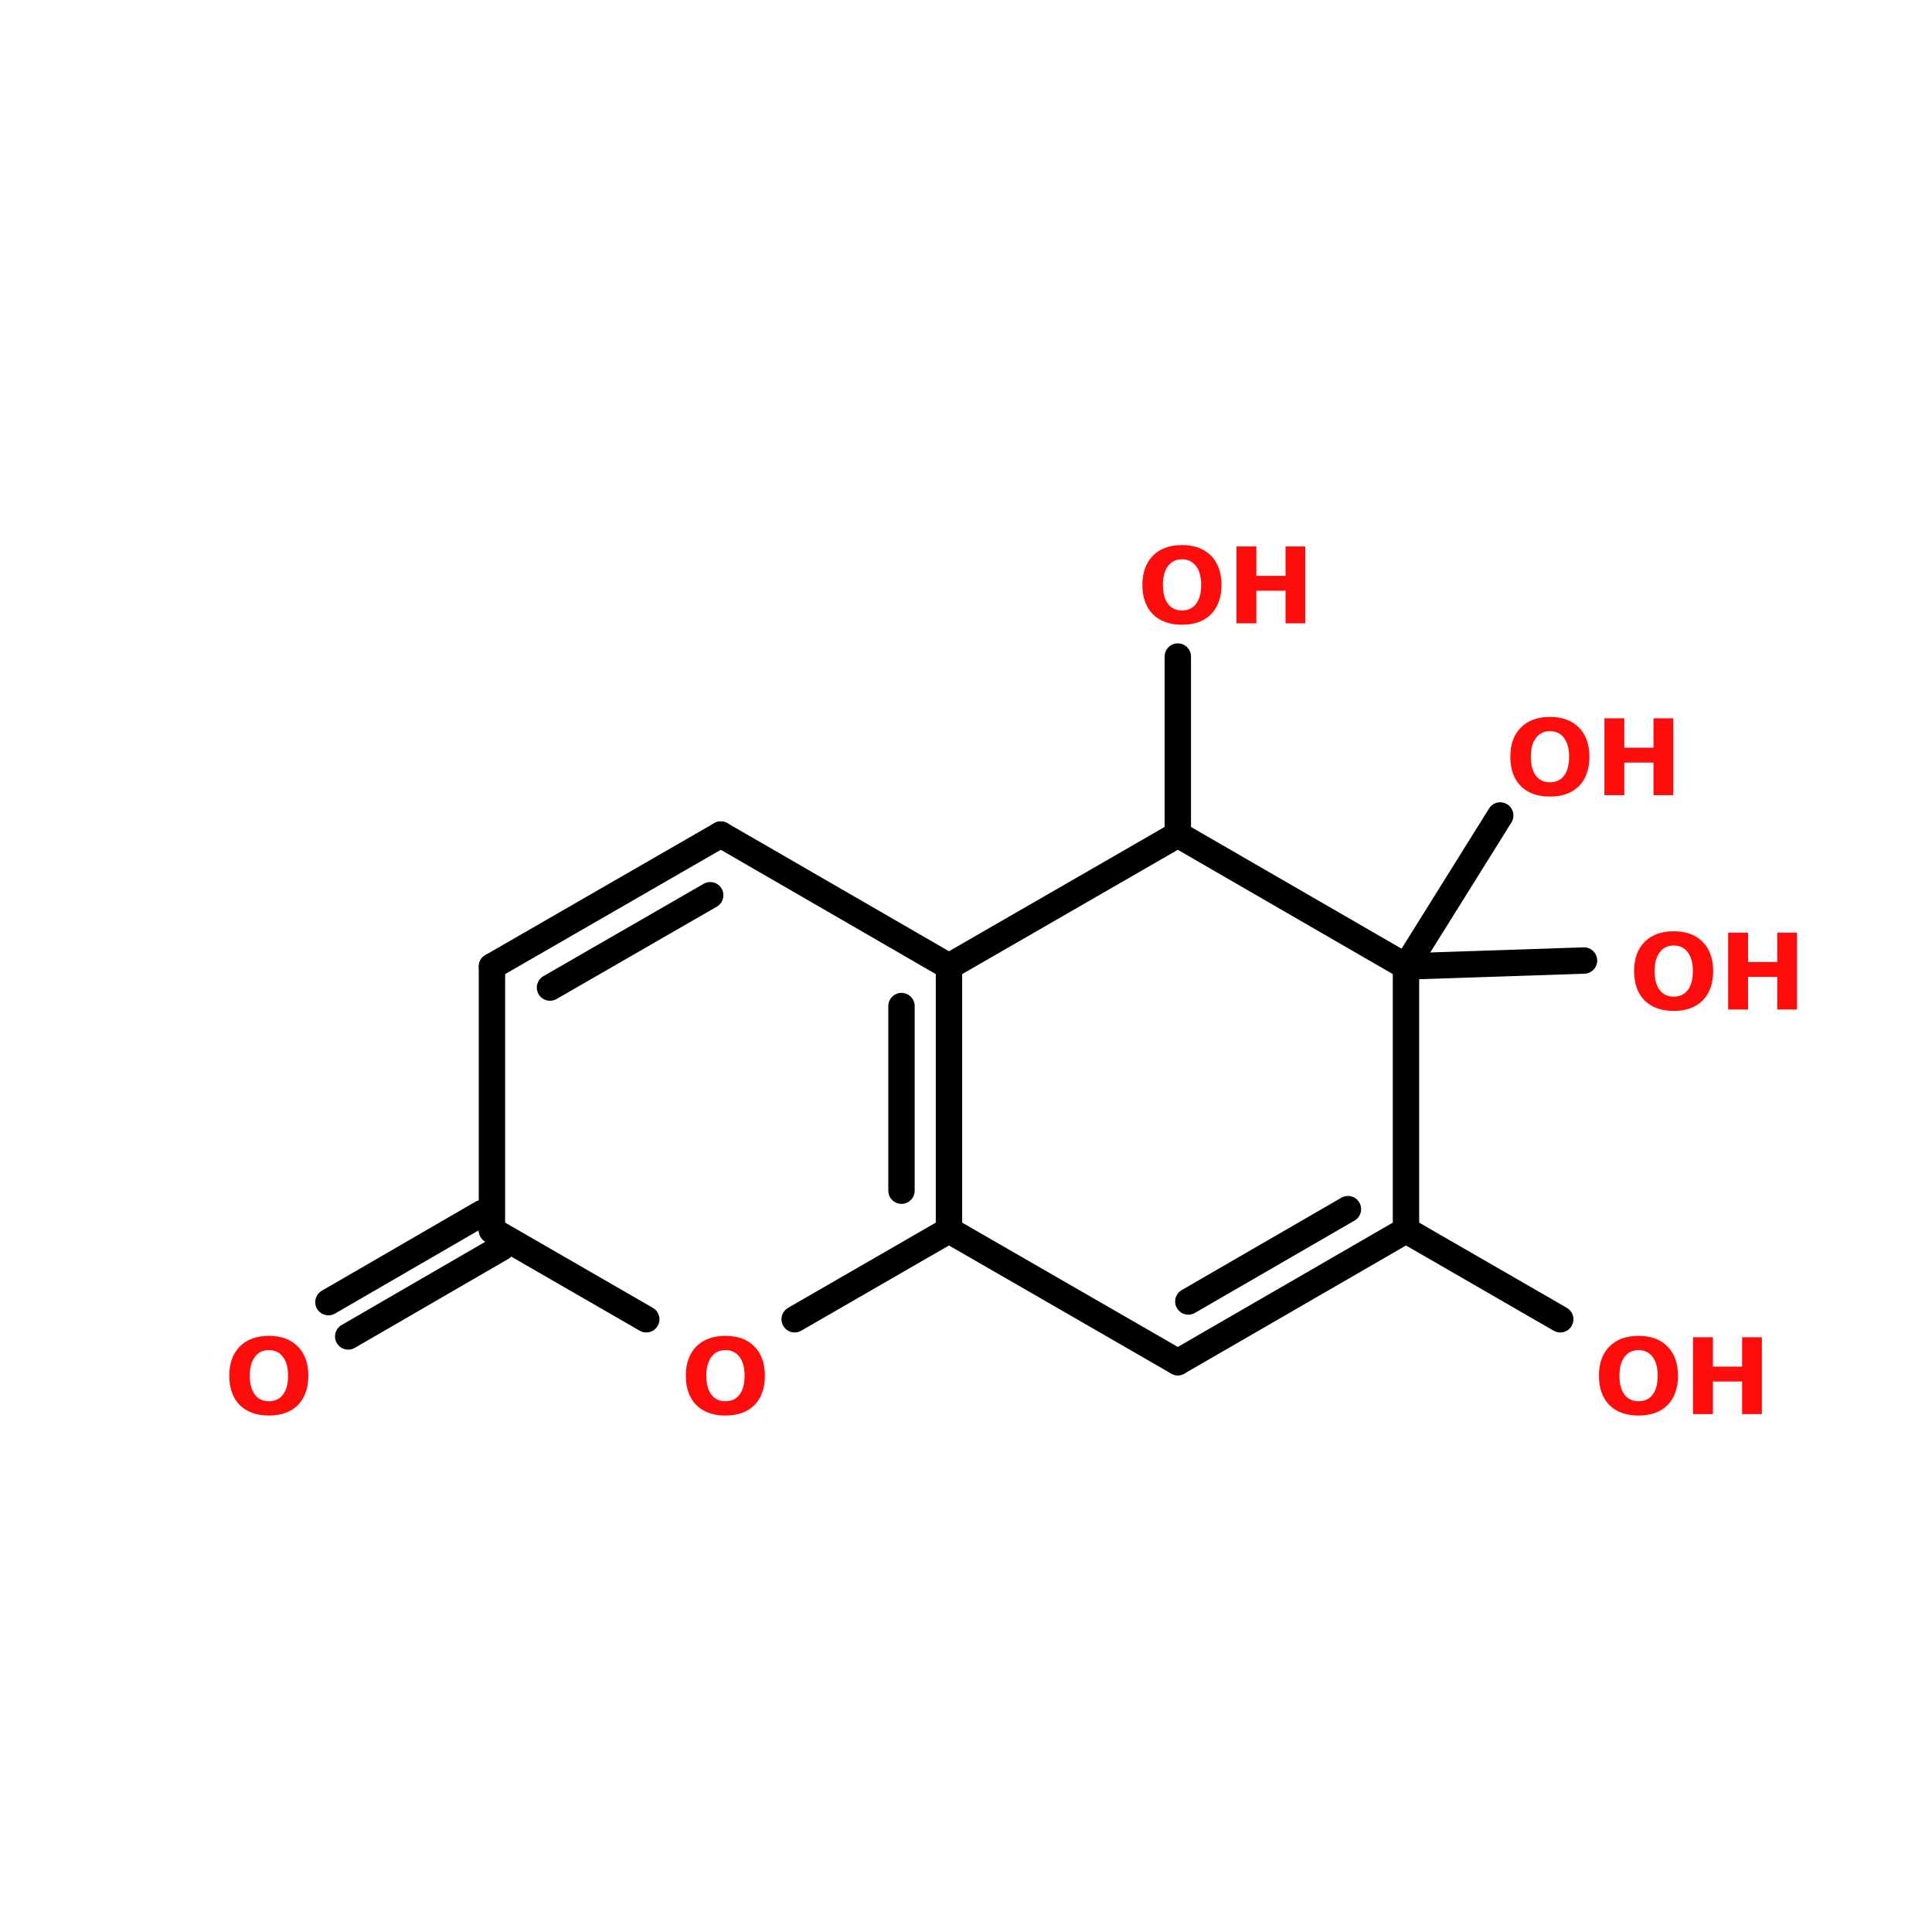 <?xml version="1.0" encoding="UTF-8"?>
<svg xmlns="http://www.w3.org/2000/svg" xmlns:xlink="http://www.w3.org/1999/xlink" width="150pt" height="150pt" viewBox="0 0 150 150" version="1.1">
<defs>
<g>
<symbol overflow="visible" id="glyph0-0">
<path style="stroke:none;" d="M 0.406 1.453 L 0.406 -5.766 L 4.5 -5.766 L 4.5 1.453 Z M 0.875 0.984 L 4.047 0.984 L 4.047 -5.312 L 0.875 -5.312 Z M 0.875 0.984 "/>
</symbol>
<symbol overflow="visible" id="glyph0-1">
<path style="stroke:none;" d="M 3.484 -4.969 C 3.016 -4.969 2.648 -4.789 2.391 -4.438 C 2.129 -4.094 2 -3.609 2 -2.984 C 2 -2.348 2.129 -1.859 2.391 -1.516 C 2.648 -1.172 3.016 -1 3.484 -1 C 3.953 -1 4.316 -1.172 4.578 -1.516 C 4.836 -1.859 4.969 -2.348 4.969 -2.984 C 4.969 -3.609 4.836 -4.094 4.578 -4.438 C 4.316 -4.789 3.953 -4.969 3.484 -4.969 Z M 3.484 -6.078 C 4.441 -6.078 5.191 -5.801 5.734 -5.25 C 6.273 -4.695 6.547 -3.941 6.547 -2.984 C 6.547 -2.016 6.273 -1.254 5.734 -0.703 C 5.191 -0.16 4.441 0.109 3.484 0.109 C 2.523 0.109 1.77 -0.16 1.219 -0.703 C 0.676 -1.254 0.406 -2.016 0.406 -2.984 C 0.406 -3.941 0.676 -4.695 1.219 -5.25 C 1.77 -5.801 2.523 -6.078 3.484 -6.078 Z M 3.484 -6.078 "/>
</symbol>
<symbol overflow="visible" id="glyph0-2">
<path style="stroke:none;" d="M 0.75 -5.969 L 2.297 -5.969 L 2.297 -3.688 L 4.562 -3.688 L 4.562 -5.969 L 6.094 -5.969 L 6.094 0 L 4.562 0 L 4.562 -2.531 L 2.297 -2.531 L 2.297 0 L 0.75 0 Z M 0.75 -5.969 "/>
</symbol>
</g>
</defs>
<g id="surface1">
<path style="fill-rule:nonzero;fill:rgb(0%,0%,0%);fill-opacity:1;stroke-width:4;stroke-linecap:round;stroke-linejoin:miter;stroke:rgb(0%,0%,0%);stroke-opacity:1;stroke-miterlimit:4;" d="M 76.097 142.603 L 52.803 156.101 " transform="matrix(0.512,0,0,0.512,0,23.837)"/>
<path style="fill-rule:nonzero;fill:rgb(0%,0%,0%);fill-opacity:1;stroke-width:4;stroke-linecap:round;stroke-linejoin:miter;stroke:rgb(0%,0%,0%);stroke-opacity:1;stroke-miterlimit:4;" d="M 73.096 137.403 L 49.802 150.902 " transform="matrix(0.512,0,0,0.512,0,23.837)"/>
<path style="fill-rule:nonzero;fill:rgb(0%,0%,0%);fill-opacity:1;stroke-width:4;stroke-linecap:round;stroke-linejoin:miter;stroke:rgb(0%,0%,0%);stroke-opacity:1;stroke-miterlimit:4;" d="M 213.204 139.999 L 236.597 153.498 " transform="matrix(0.512,0,0,0.512,0,23.837)"/>
<path style="fill-rule:nonzero;fill:rgb(0%,0%,0%);fill-opacity:1;stroke-width:4;stroke-linecap:round;stroke-linejoin:miter;stroke:rgb(0%,0%,0%);stroke-opacity:1;stroke-miterlimit:4;" d="M 213.204 100 L 227.496 77.103 " transform="matrix(0.512,0,0,0.512,0,23.837)"/>
<path style="fill-rule:nonzero;fill:rgb(0%,0%,0%);fill-opacity:1;stroke-width:4;stroke-linecap:round;stroke-linejoin:miter;stroke:rgb(0%,0%,0%);stroke-opacity:1;stroke-miterlimit:4;" d="M 213.204 100 L 240.201 99.099 " transform="matrix(0.512,0,0,0.512,0,23.837)"/>
<path style="fill:none;stroke-width:4;stroke-linecap:round;stroke-linejoin:miter;stroke:rgb(0%,0%,0%);stroke-opacity:1;stroke-miterlimit:4;" d="M 178.603 79.997 L 178.603 53 " transform="matrix(0.512,0,0,0.512,0,23.837)"/>
<path style="fill-rule:nonzero;fill:rgb(0%,0%,0%);fill-opacity:1;stroke-width:4;stroke-linecap:round;stroke-linejoin:miter;stroke:rgb(0%,0%,0%);stroke-opacity:1;stroke-miterlimit:4;" d="M 74.6 100 L 109.301 79.997 " transform="matrix(0.512,0,0,0.512,0,23.837)"/>
<path style="fill-rule:nonzero;fill:rgb(0%,0%,0%);fill-opacity:1;stroke-width:4;stroke-linecap:round;stroke-linejoin:miter;stroke:rgb(0%,0%,0%);stroke-opacity:1;stroke-miterlimit:4;" d="M 83.403 103.199 L 107.697 89.197 " transform="matrix(0.512,0,0,0.512,0,23.837)"/>
<path style="fill-rule:nonzero;fill:rgb(0%,0%,0%);fill-opacity:1;stroke-width:4;stroke-linecap:round;stroke-linejoin:miter;stroke:rgb(0%,0%,0%);stroke-opacity:1;stroke-miterlimit:4;" d="M 109.301 79.997 L 143.902 100 " transform="matrix(0.512,0,0,0.512,0,23.837)"/>
<path style="fill:none;stroke-width:4;stroke-linecap:round;stroke-linejoin:miter;stroke:rgb(0%,0%,0%);stroke-opacity:1;stroke-miterlimit:4;" d="M 143.902 100 L 143.902 139.999 " transform="matrix(0.512,0,0,0.512,0,23.837)"/>
<path style="fill:none;stroke-width:4;stroke-linecap:round;stroke-linejoin:miter;stroke:rgb(0%,0%,0%);stroke-opacity:1;stroke-miterlimit:4;" d="M 136.702 106.001 L 136.702 133.998 " transform="matrix(0.512,0,0,0.512,0,23.837)"/>
<path style="fill-rule:nonzero;fill:rgb(0%,0%,0%);fill-opacity:1;stroke-width:4;stroke-linecap:round;stroke-linejoin:miter;stroke:rgb(0%,0%,0%);stroke-opacity:1;stroke-miterlimit:4;" d="M 143.902 139.999 L 120.501 153.498 " transform="matrix(0.512,0,0,0.512,0,23.837)"/>
<path style="fill-rule:nonzero;fill:rgb(0%,0%,0%);fill-opacity:1;stroke-width:4;stroke-linecap:round;stroke-linejoin:miter;stroke:rgb(0%,0%,0%);stroke-opacity:1;stroke-miterlimit:4;" d="M 98.001 153.498 L 74.6 139.999 " transform="matrix(0.512,0,0,0.512,0,23.837)"/>
<path style="fill:none;stroke-width:4;stroke-linecap:round;stroke-linejoin:miter;stroke:rgb(0%,0%,0%);stroke-opacity:1;stroke-miterlimit:4;" d="M 74.6 139.999 L 74.6 100 " transform="matrix(0.512,0,0,0.512,0,23.837)"/>
<path style="fill-rule:nonzero;fill:rgb(0%,0%,0%);fill-opacity:1;stroke-width:4;stroke-linecap:round;stroke-linejoin:miter;stroke:rgb(0%,0%,0%);stroke-opacity:1;stroke-miterlimit:4;" d="M 178.603 79.997 L 213.204 100 " transform="matrix(0.512,0,0,0.512,0,23.837)"/>
<path style="fill:none;stroke-width:4;stroke-linecap:round;stroke-linejoin:miter;stroke:rgb(0%,0%,0%);stroke-opacity:1;stroke-miterlimit:4;" d="M 213.204 100 L 213.204 139.999 " transform="matrix(0.512,0,0,0.512,0,23.837)"/>
<path style="fill-rule:nonzero;fill:rgb(0%,0%,0%);fill-opacity:1;stroke-width:4;stroke-linecap:round;stroke-linejoin:miter;stroke:rgb(0%,0%,0%);stroke-opacity:1;stroke-miterlimit:4;" d="M 213.204 139.999 L 178.603 160.002 " transform="matrix(0.512,0,0,0.512,0,23.837)"/>
<path style="fill-rule:nonzero;fill:rgb(0%,0%,0%);fill-opacity:1;stroke-width:4;stroke-linecap:round;stroke-linejoin:miter;stroke:rgb(0%,0%,0%);stroke-opacity:1;stroke-miterlimit:4;" d="M 204.401 136.8 L 180.198 150.802 " transform="matrix(0.512,0,0,0.512,0,23.837)"/>
<path style="fill-rule:nonzero;fill:rgb(0%,0%,0%);fill-opacity:1;stroke-width:4;stroke-linecap:round;stroke-linejoin:miter;stroke:rgb(0%,0%,0%);stroke-opacity:1;stroke-miterlimit:4;" d="M 178.603 160.002 L 143.902 139.999 " transform="matrix(0.512,0,0,0.512,0,23.837)"/>
<path style="fill-rule:nonzero;fill:rgb(0%,0%,0%);fill-opacity:1;stroke-width:4;stroke-linecap:round;stroke-linejoin:miter;stroke:rgb(0%,0%,0%);stroke-opacity:1;stroke-miterlimit:4;" d="M 143.902 100 L 178.603 79.997 " transform="matrix(0.512,0,0,0.512,0,23.837)"/>
<g style="fill:rgb(100%,4.706%,4.706%);fill-opacity:1;">
  <use xlink:href="#glyph0-1" x="17.395" y="109.793"/>
</g>
<g style="fill:rgb(100%,4.706%,4.706%);fill-opacity:1;">
  <use xlink:href="#glyph0-1" x="52.84" y="109.793"/>
</g>
<g style="fill:rgb(100%,4.706%,4.706%);fill-opacity:1;">
  <use xlink:href="#glyph0-1" x="123.734" y="109.793"/>
</g>
<g style="fill:rgb(100%,4.706%,4.706%);fill-opacity:1;">
  <use xlink:href="#glyph0-2" x="130.695" y="109.793"/>
</g>
<g style="fill:rgb(100%,4.706%,4.706%);fill-opacity:1;">
  <use xlink:href="#glyph0-1" x="116.855" y="61.738"/>
</g>
<g style="fill:rgb(100%,4.706%,4.706%);fill-opacity:1;">
  <use xlink:href="#glyph0-2" x="123.816" y="61.738"/>
</g>
<g style="fill:rgb(100%,4.706%,4.706%);fill-opacity:1;">
  <use xlink:href="#glyph0-1" x="126.465" y="78.379"/>
</g>
<g style="fill:rgb(100%,4.706%,4.706%);fill-opacity:1;">
  <use xlink:href="#glyph0-2" x="133.422" y="78.379"/>
</g>
<g style="fill:rgb(100%,4.706%,4.706%);fill-opacity:1;">
  <use xlink:href="#glyph0-1" x="88.289" y="48.395"/>
</g>
<g style="fill:rgb(100%,4.706%,4.706%);fill-opacity:1;">
  <use xlink:href="#glyph0-2" x="95.246" y="48.395"/>
</g>
</g>
</svg>
